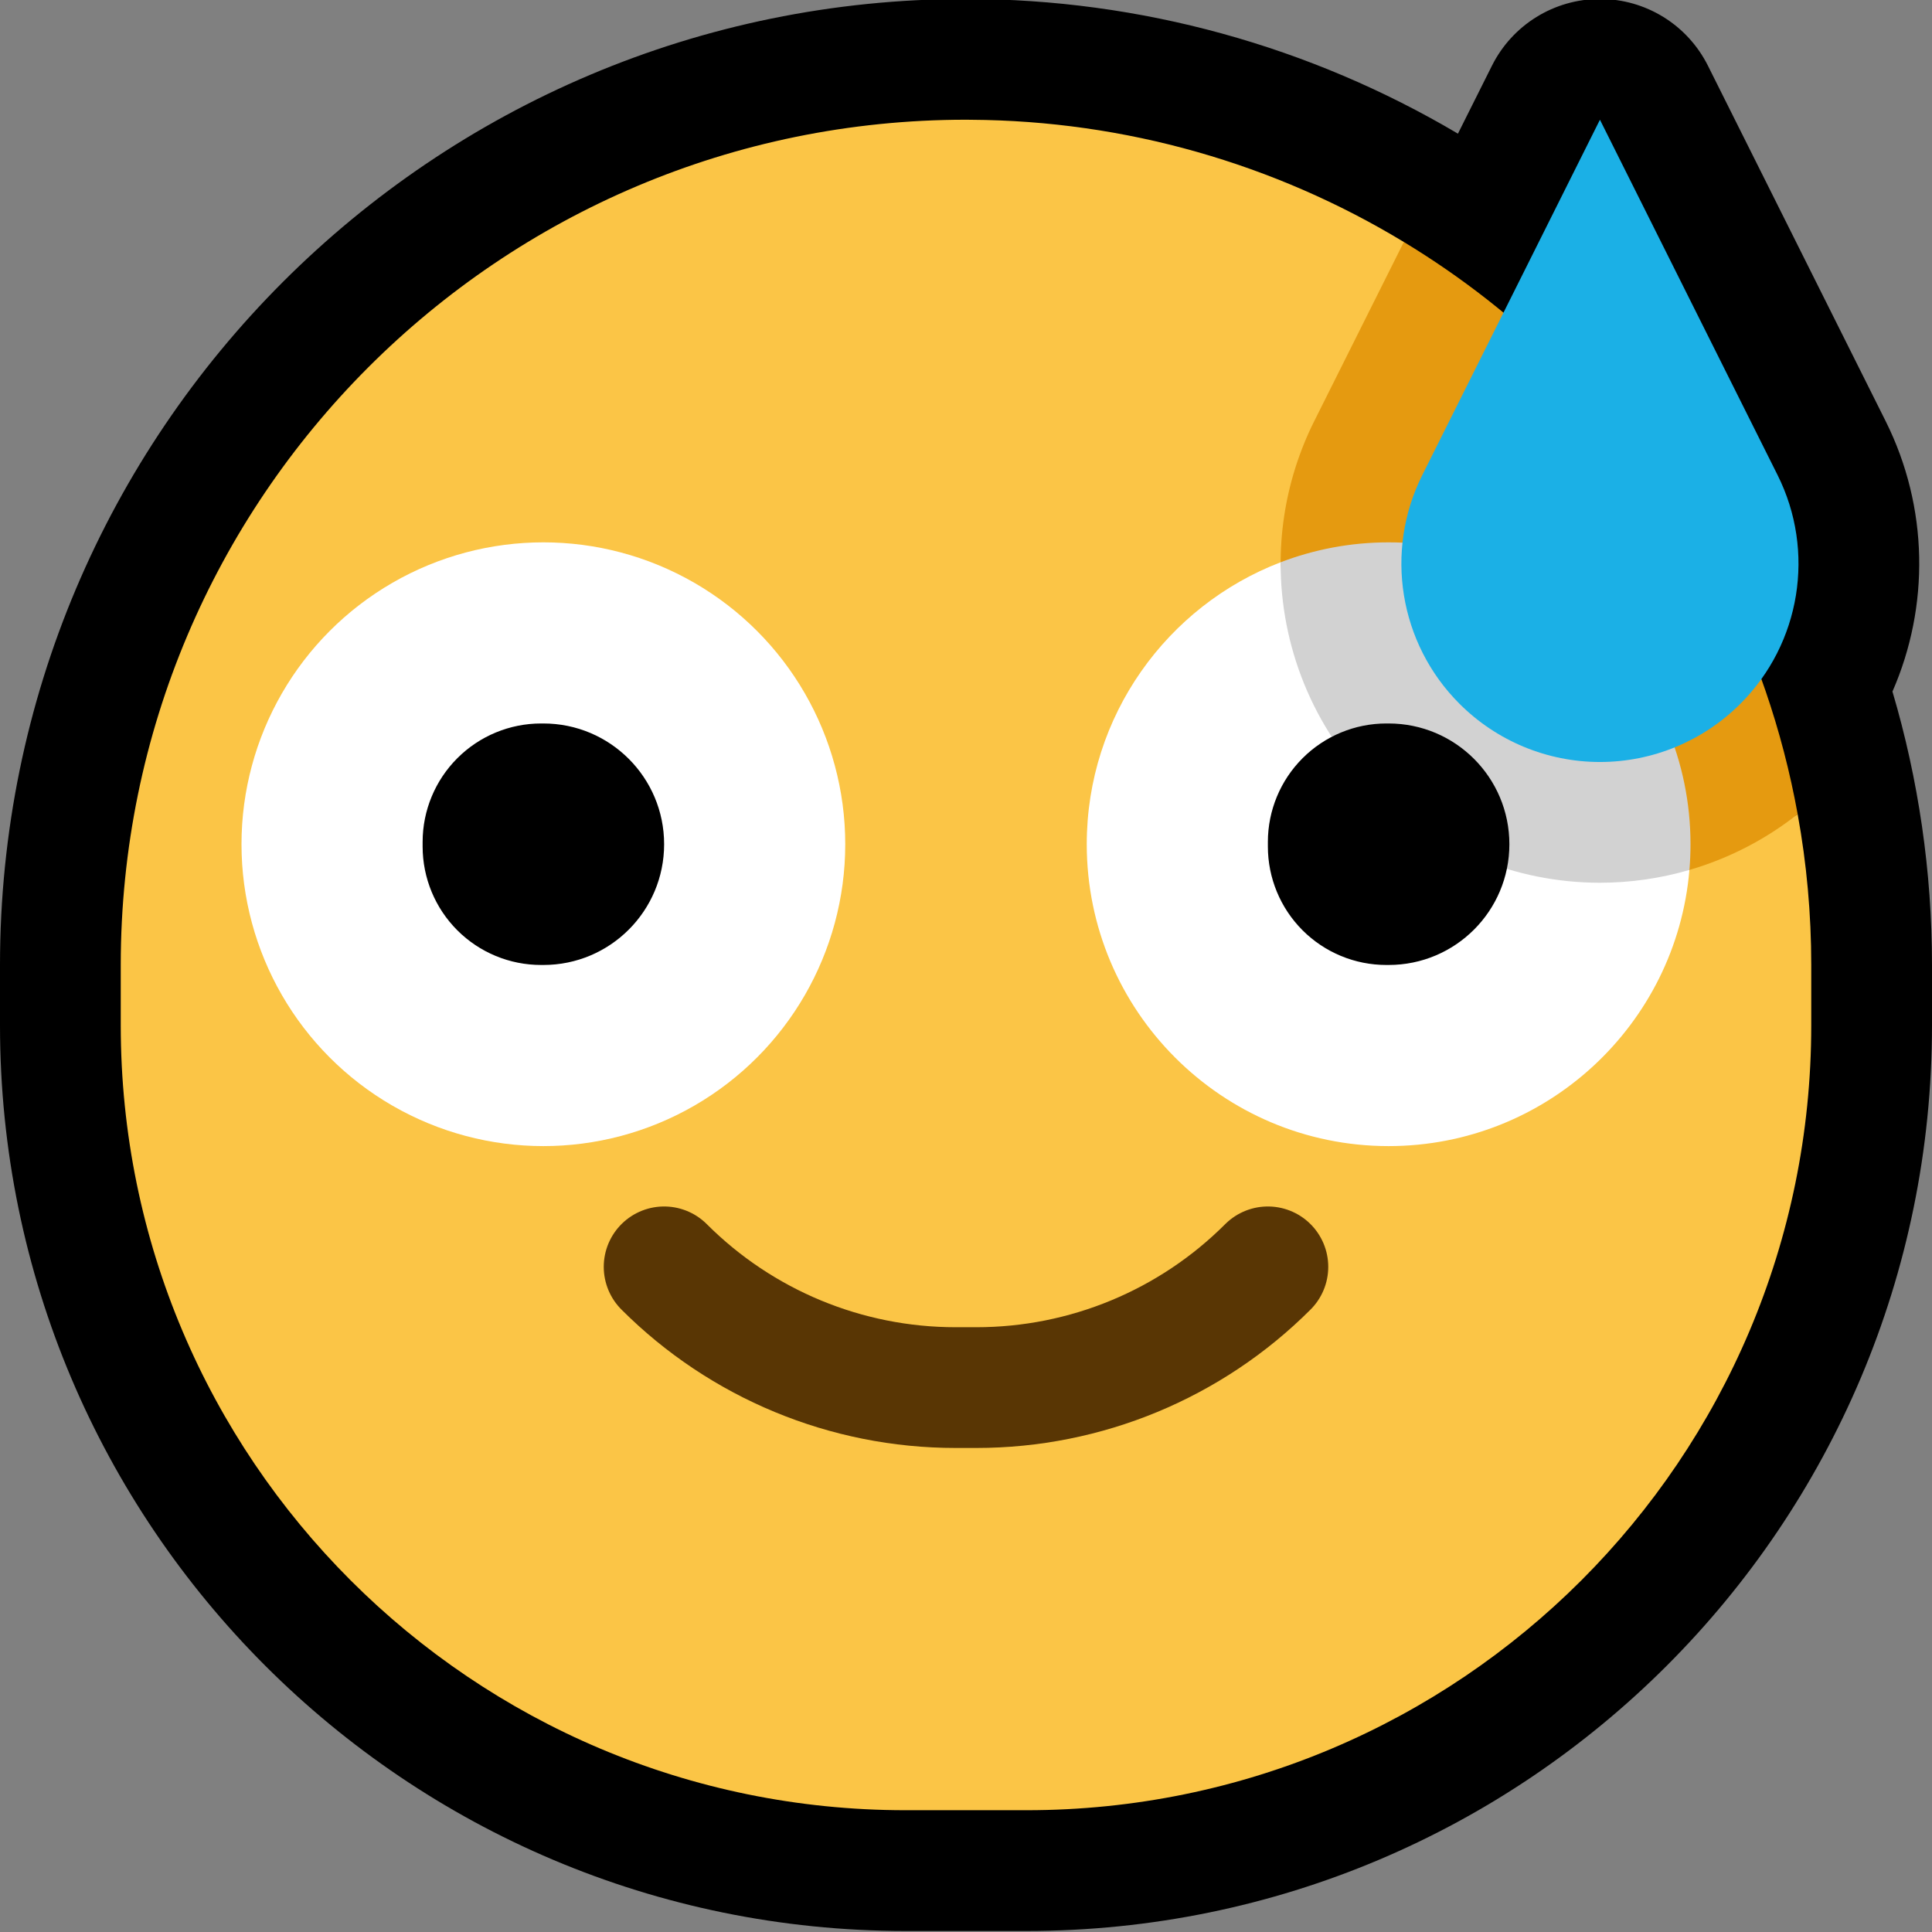 <?xml version="1.0" encoding="UTF-8"?>
<svg clip-rule="evenodd" fill-rule="evenodd" stroke-linecap="round" stroke-linejoin="round" stroke-miterlimit="1.5" viewBox="0 0 32 32" xmlns="http://www.w3.org/2000/svg">
 <rect x="0" y="0" width="32" height="32" fill="#808080" stroke="none"/>
 <clipPath id="a">
  <path d="m0-.017h32v32h-32z" clip-rule="evenodd"/>
 </clipPath>
 <path d="m0-.017h32v32h-32z" fill="none"/>
 <g clip-path="url(#a)">
  <path d="m16-.017c2.891 0 5.702.783 8.148 2.231l.563-1.125c.339-.678 1.031-1.106 1.789-1.106s1.45.428 1.789 1.106c0 0 1.757 3.514 2.942 5.884.716 1.432.73 3.074.114 4.481.431 1.457.655 2.982.655 4.529v1c0 8.285-6.716 15-15 15h-2c-8.284 0-15-6.715-15-15v-1c0-8.836 7.163-16 16-16z"/>
  <path d="m16.087 1.984c2.547.015 5.02.725 7.165 2.024 0 0 5.595 10.209 6.523 9.477.149.818.225 1.654.225 2.498v1c0 7.18-5.82 13-13 13h-2c-7.18 0-13-5.82-13-13v-1c0-7.732 6.268-14 14-14z" fill="#fbc546"/>
  <path d="m23.252 4.008c.955.578 1.845 1.273 2.647 2.076 2.029 2.029 3.371 4.616 3.876 7.401-.928.732-2.081 1.136-3.275 1.136-1.403 0-2.749-.558-3.741-1.55 0 0 0 0-.001-.001-1.607-1.607-2.006-4.063-.989-6.097z" fill="#e59a10"/>
  <path d="m11 20.983c1.281 1.281 3.017 2 4.828 2h.344c1.811 0 3.547-.719 4.828-2" fill="none" stroke="#593604" stroke-width="2"/>
  <circle cx="9" cy="13.983" r="5" fill="#fff"/>
  <path d="m21.211 9.313c-.005 1.378 6.294 5.235 6.771 5.096-.216 2.56-2.366 4.574-4.982 4.574-2.76 0-5-2.24-5-5 0-2.129 1.334-3.95 3.211-4.67z" fill="#fff"/>
  <path d="m21.211 9.313c.556-.213 1.159-.33 1.789-.33 2.76 0 5 2.241 5 5 0 .144-.006.285-.018.426-.477.139-.976.212-1.482.212-1.403 0-2.749-.558-3.741-1.55 0 0 0 0-.001-.001-1.019-1.019-1.552-2.379-1.547-3.757z" fill="#d2d2d2"/>
  <path d="m25 13.983c0-1.104-.895-2-2-2h-.038c-.52 0-1.019.207-1.387.575s-.575.867-.575 1.387v.076c0 .521.207 1.02.575 1.388s.867.574 1.387.574h.038c1.105 0 2-.895 2-2z"/>
  <path d="m11 13.983c0-1.104-.895-2-2-2h-.038c-.52 0-1.019.207-1.387.575s-.575.867-.575 1.387v.076c0 .521.207 1.02.575 1.388s.867.574 1.387.574h.038c1.105 0 2-.895 2-2z"/>
  <path d="m26.5 1.983s-1.757 3.514-2.942 5.885c-.632 1.263-.384 2.789.615 3.788 0 0 0 .001.001.001.617.617 1.453.964 2.326.964s1.709-.347 2.326-.964c.001 0 .001-.001.001-.001.999-.999 1.247-2.525.615-3.788-1.185-2.371-2.942-5.885-2.942-5.885z" fill="#1BB0E6"/>
 </g>
</svg>
